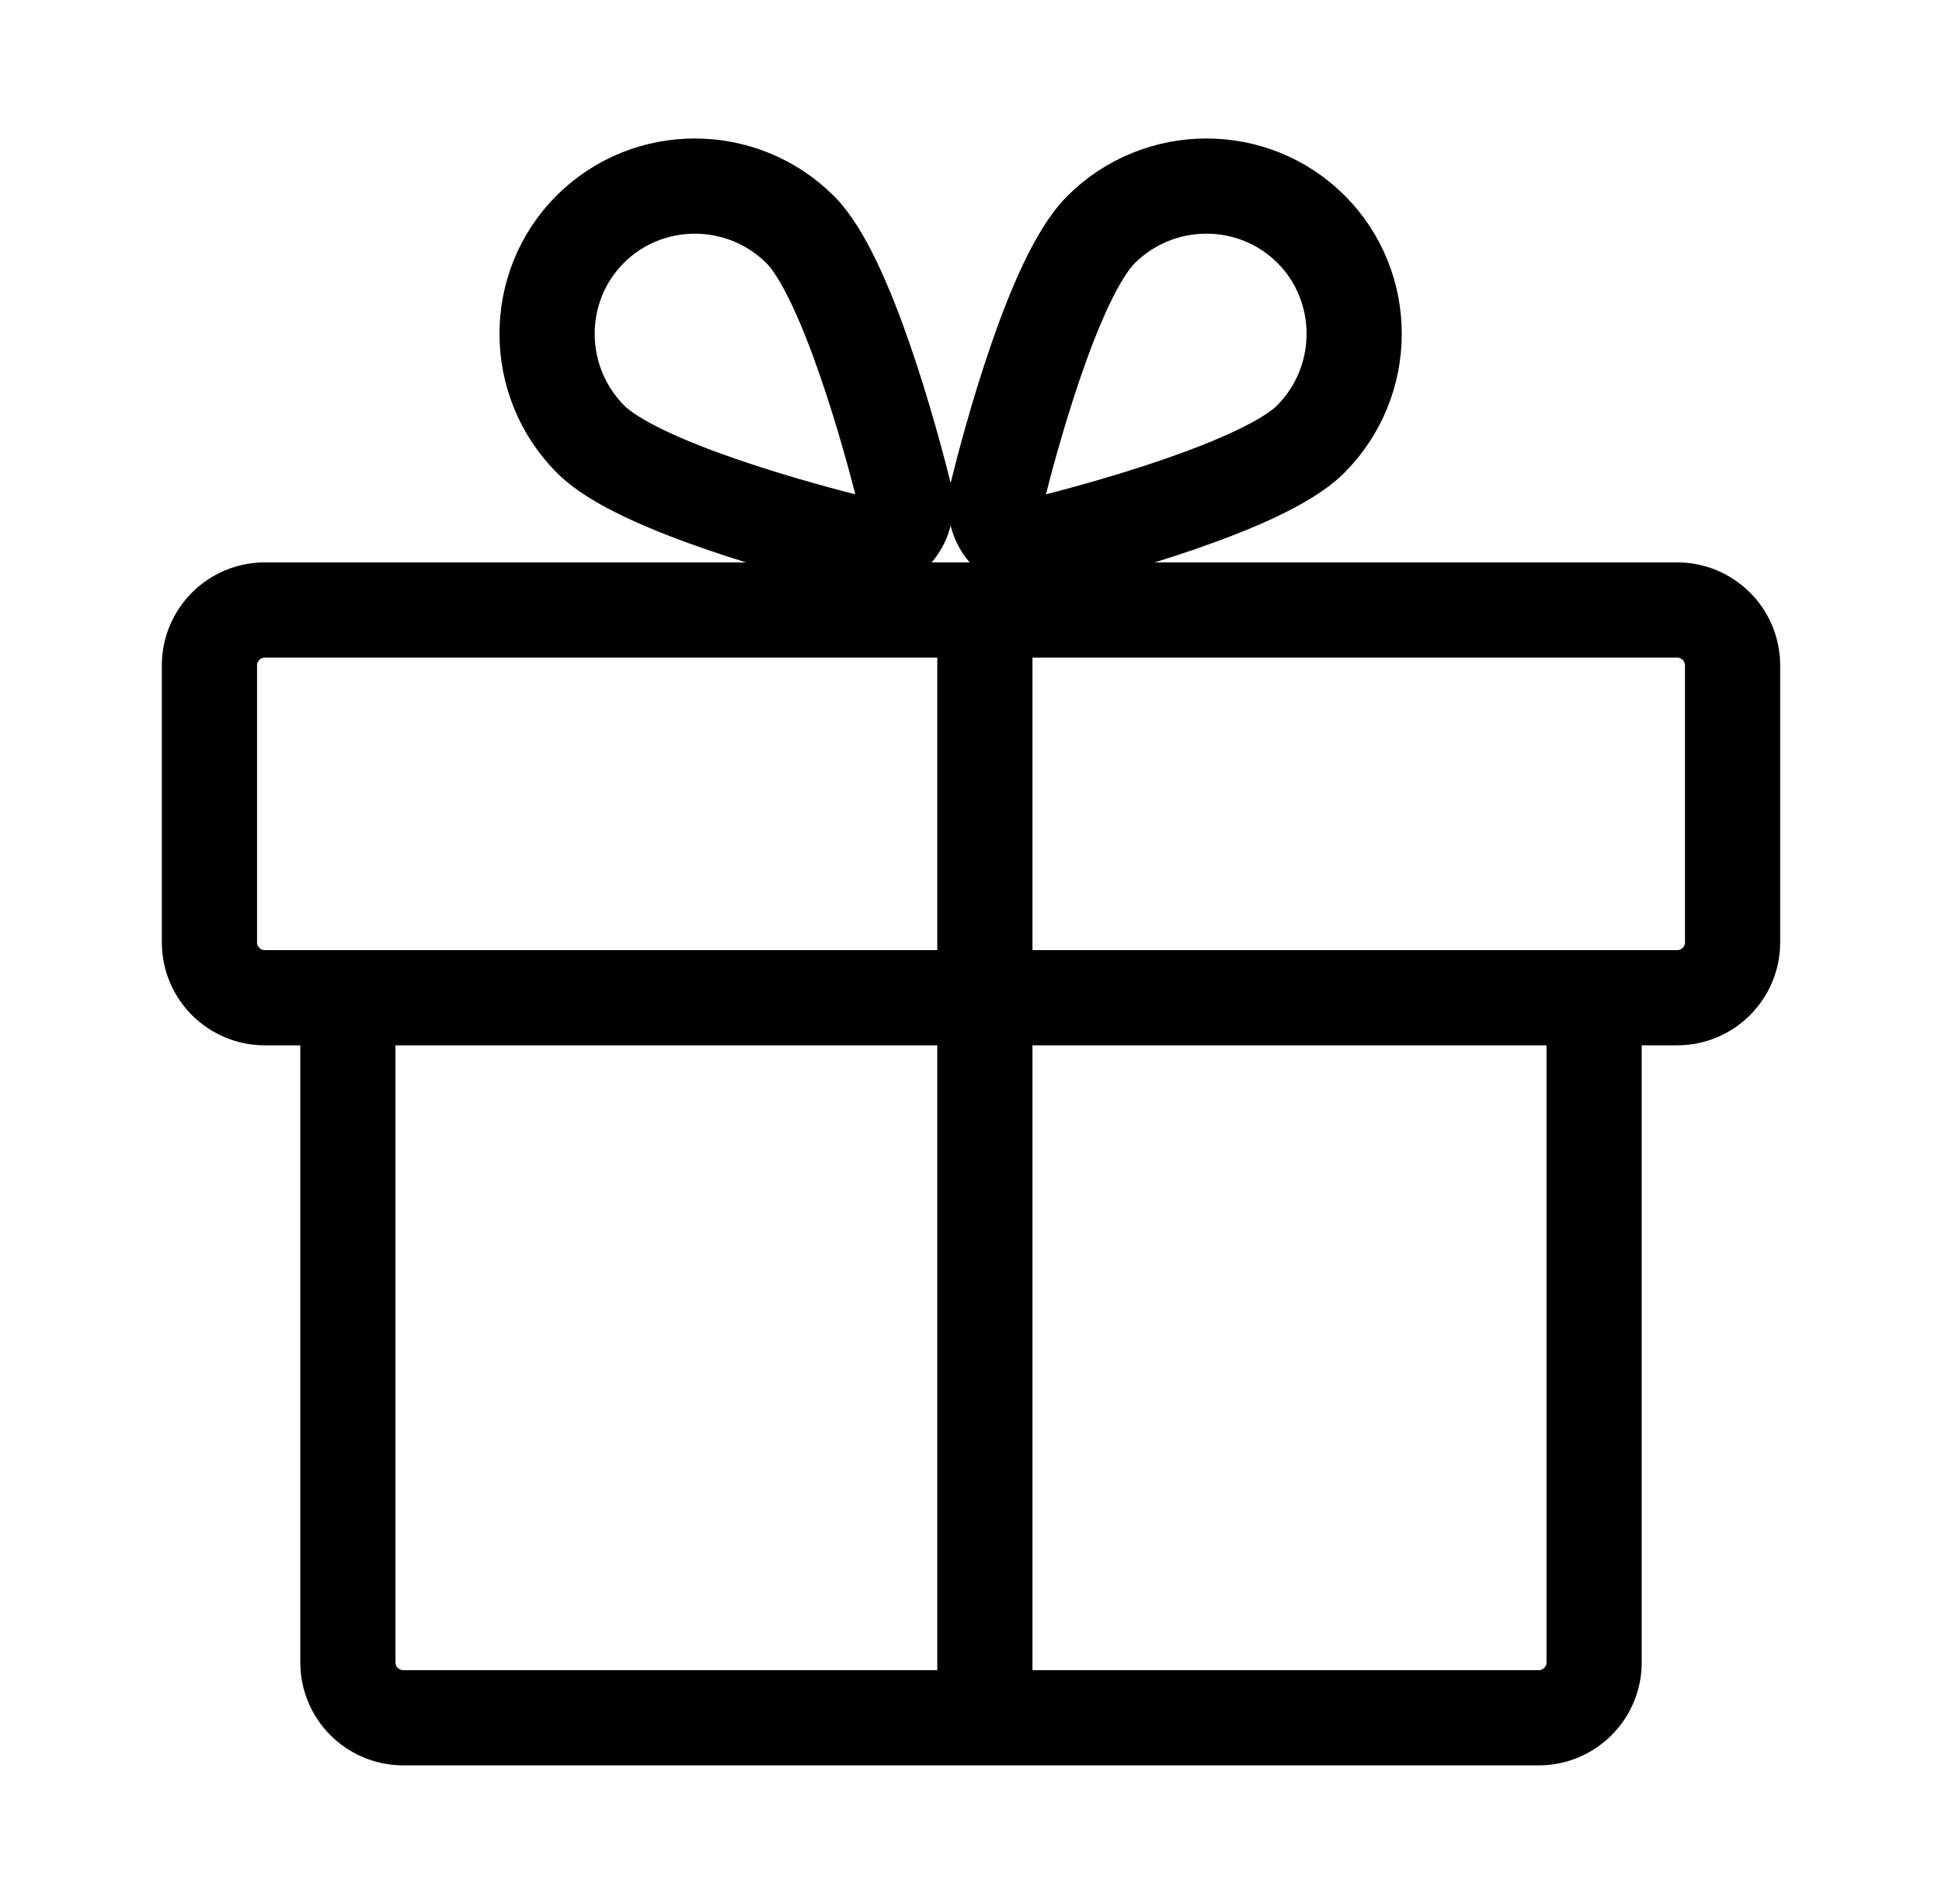 <svg width="51" height="50" viewBox="0 0 51 50" fill="none" xmlns="http://www.w3.org/2000/svg">
<path d="M25.864 45.11V16.019M22.478 14.274C22.838 14.355 23.218 14.256 23.477 13.997C23.736 13.737 23.835 13.358 23.755 12.998C23.431 11.677 22.241 7.256 21.018 6.033C19.495 4.51 17.016 4.504 15.5 6.02C13.984 7.535 13.991 10.014 15.514 11.538C16.756 12.78 21.158 13.951 22.478 14.274ZM26.175 12.998C26.094 13.358 26.194 13.737 26.453 13.997C26.712 14.256 27.092 14.355 27.452 14.274C28.772 13.951 33.194 12.76 34.416 11.537C35.939 10.014 35.946 7.535 34.43 6.019C32.914 4.504 30.435 4.51 28.912 6.033C27.669 7.276 26.498 11.677 26.175 12.998ZM6.955 26.201H44.045C44.849 26.201 45.5 25.55 45.5 24.747V17.474C45.5 16.671 44.849 16.019 44.045 16.019H6.955C6.151 16.019 5.5 16.671 5.5 17.474V24.747C5.5 25.55 6.151 26.201 6.955 26.201ZM41.864 26.201V43.656C41.864 44.459 41.212 45.11 40.409 45.11H10.591C9.788 45.11 9.136 44.459 9.136 43.656V26.201H41.864Z" stroke="black" stroke-width="2.5" stroke-linecap="round" stroke-linejoin="round"/>
</svg>
